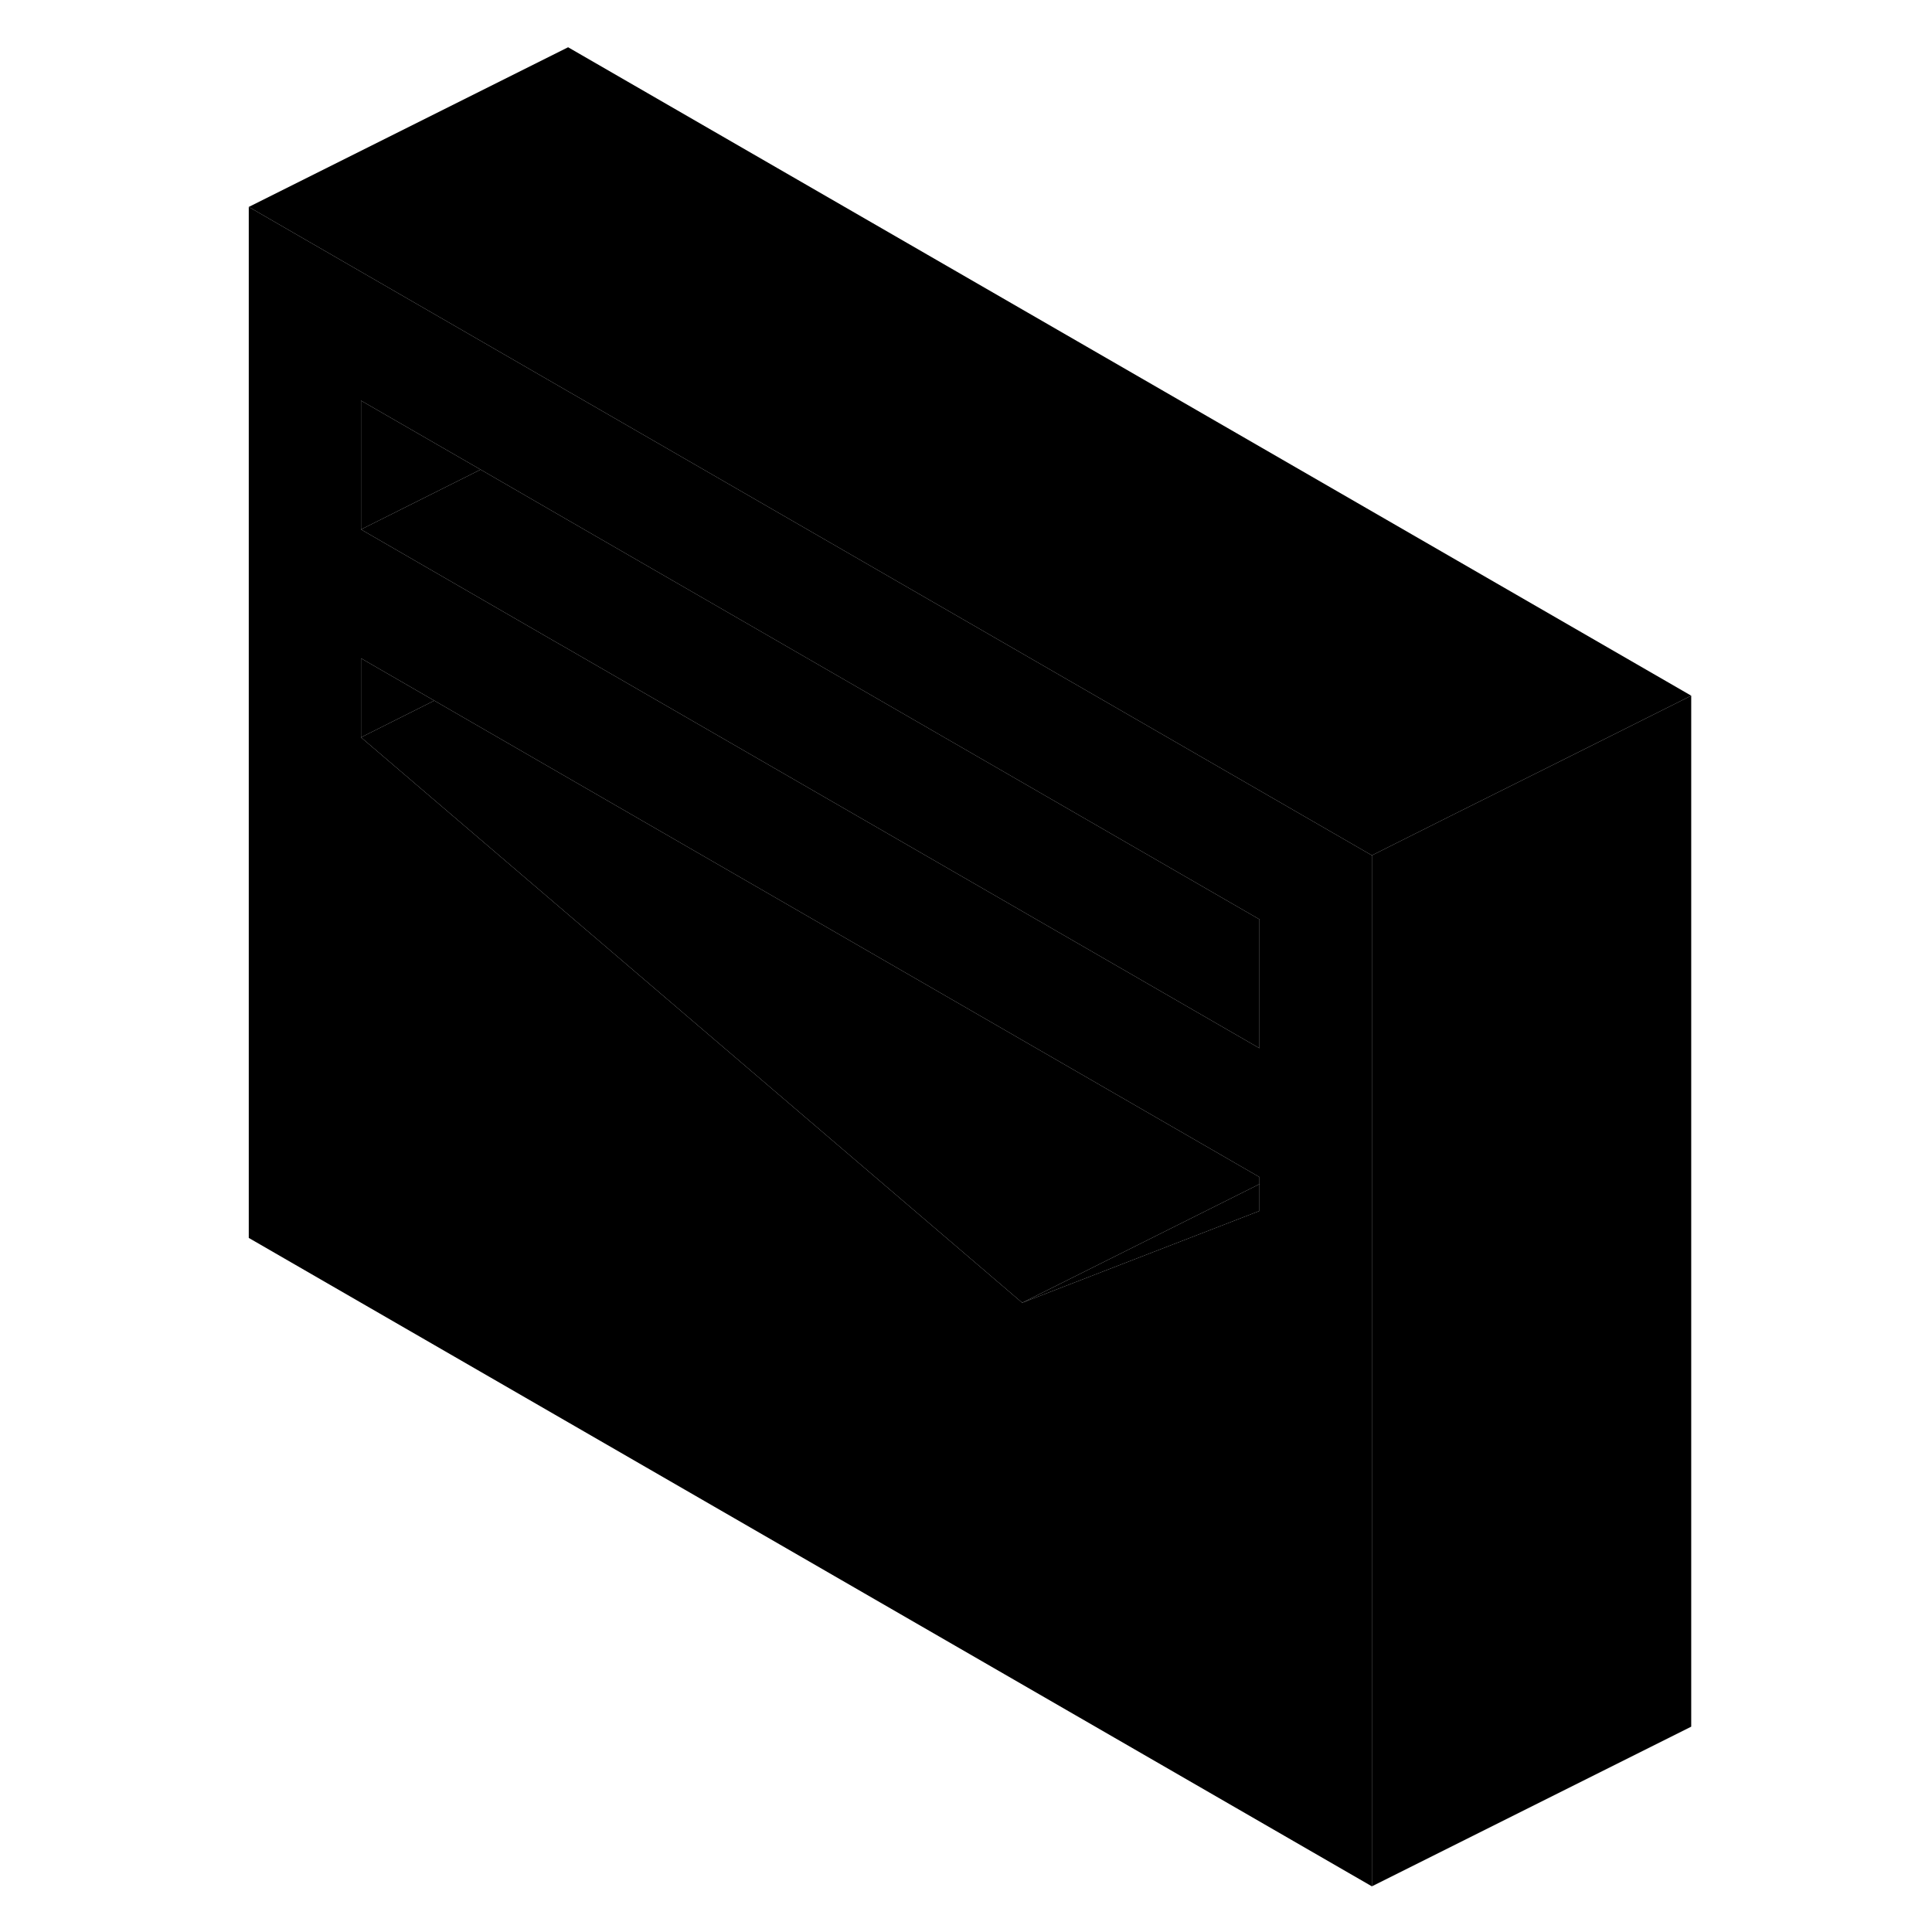 <svg width="24" height="24" viewBox="0 0 95 121" class="pr-icon-iso-duotone-secondary" xmlns="http://www.w3.org/2000/svg" stroke-width="1px" stroke-linecap="round" stroke-linejoin="round">
    <path d="M24.59 25.67L22.58 24.51L2.58 12.96V77.53L72.92 118.14V53.57L24.59 25.67ZM65.88 75.84L51.02 81.59L22.58 57.27L9.61 46.18V41.23L14.2 43.88L22.58 48.72L65.88 73.72V75.84ZM65.88 65.65L60.32 62.44L22.58 40.65L21.69 40.14L9.61 33.16V25.09L17.1 29.41L22.58 32.58L29.18 36.39L31.26 37.59L65.88 57.58V65.65Z" class="pr-icon-iso-duotone-primary-stroke" stroke-linejoin="round"/>
    <path d="M14.2 43.88L9.61 46.18V41.23L14.2 43.88Z" class="pr-icon-iso-duotone-primary-stroke" stroke-linejoin="round"/>
    <path d="M65.88 73.72V74.16L51.02 81.59L22.58 57.27L9.61 46.18L14.2 43.88L22.58 48.72L65.88 73.72Z" class="pr-icon-iso-duotone-primary-stroke" stroke-linejoin="round"/>
    <path d="M17.1 29.41L9.61 33.16V25.09L17.1 29.41Z" class="pr-icon-iso-duotone-primary-stroke" stroke-linejoin="round"/>
    <path d="M65.88 57.58V65.65L60.32 62.44L22.58 40.65L21.69 40.14L9.61 33.16L17.1 29.41L22.58 32.58L29.18 36.39L31.261 37.59L65.88 57.58Z" class="pr-icon-iso-duotone-primary-stroke" stroke-linejoin="round"/>
    <path d="M65.88 74.16V75.84L51.02 81.59L65.88 74.16Z" class="pr-icon-iso-duotone-primary-stroke" stroke-linejoin="round"/>
    <path d="M92.92 43.57L85.43 47.32L77.93 51.06L72.92 53.57L24.59 25.67L22.58 24.51L2.58 12.96L22.58 2.96L92.92 43.57Z" class="pr-icon-iso-duotone-primary-stroke" stroke-linejoin="round"/>
    <path d="M92.92 43.57V108.14L72.92 118.14V53.57L77.93 51.06L85.43 47.32L92.92 43.57Z" class="pr-icon-iso-duotone-primary-stroke" stroke-linejoin="round"/>
</svg>